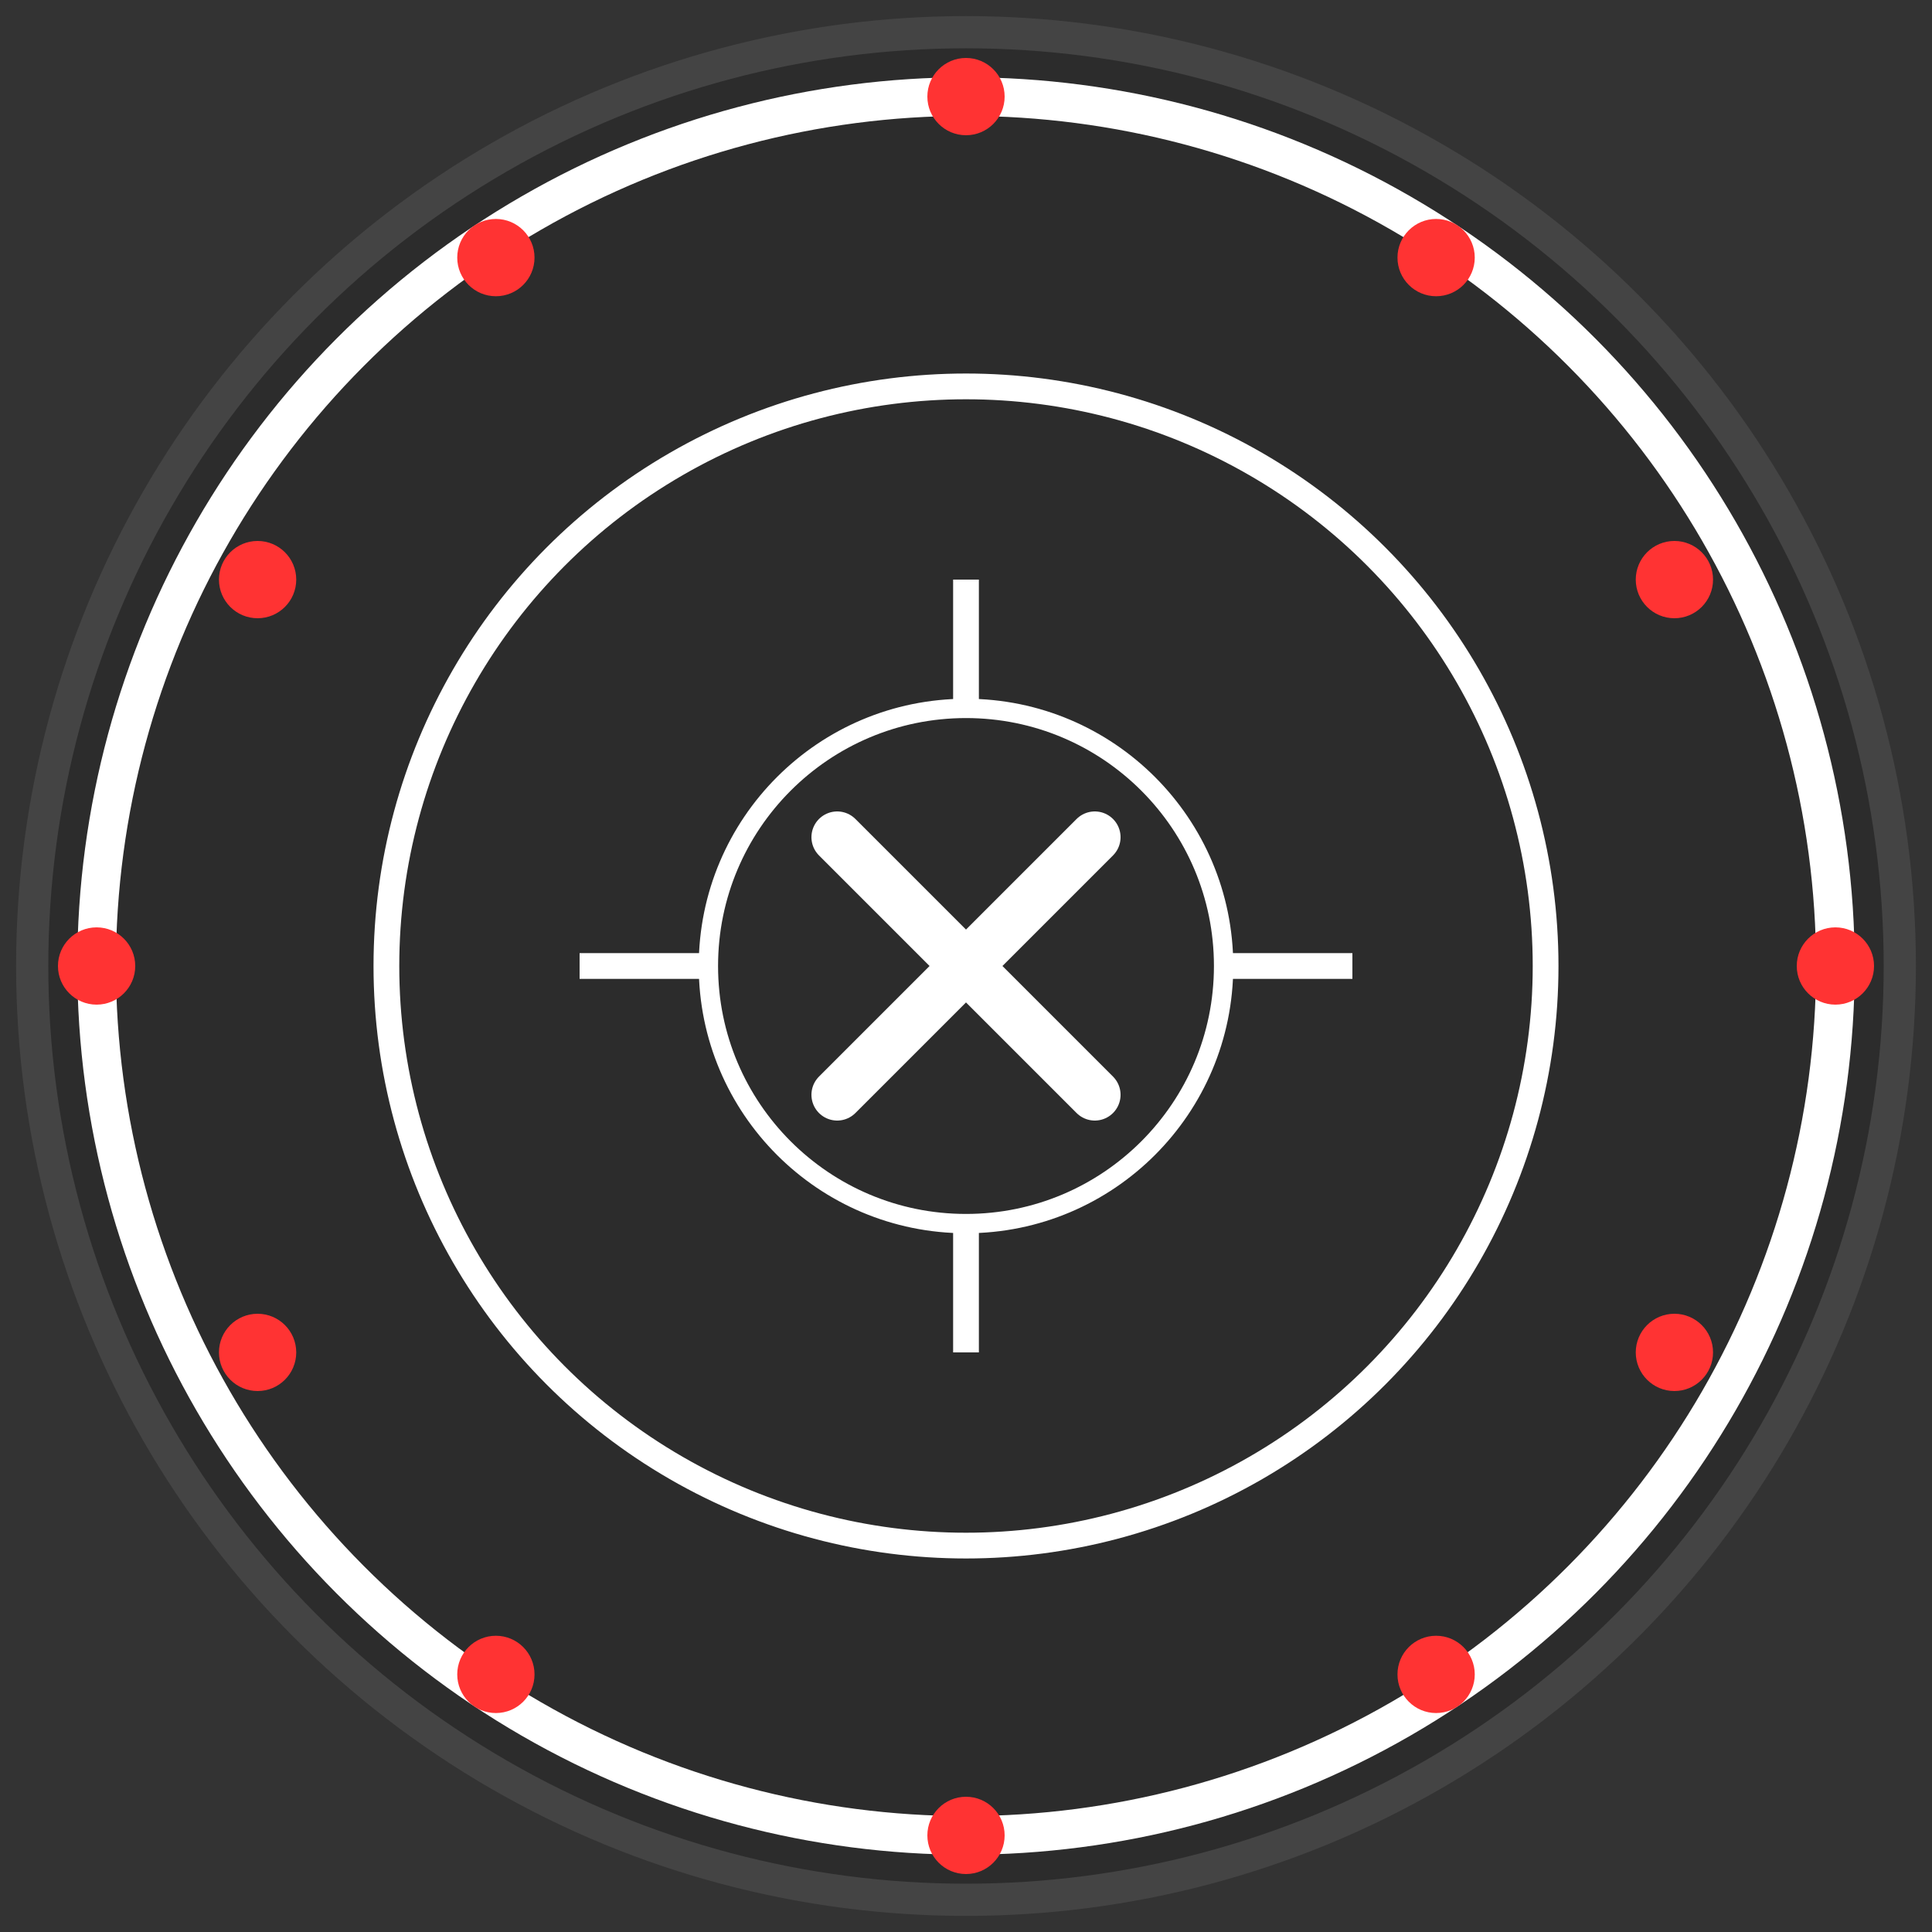 <svg width="300" height="300" viewBox="0 0 300 300" xmlns="http://www.w3.org/2000/svg">
  <rect x="0" y="0" width="300" height="300" fill="#333333" stroke="none"/>
  <!-- Main landing pad circle - concrete-like color -->
  <circle cx="150" cy="150" r="145" fill="#2c2c2c" stroke="#444444" stroke-width="5"/>
  
  <!-- Outer ring - SpaceX uses simple markings -->
  <circle cx="150" cy="150" r="135" fill="none" stroke="#ffffff" stroke-width="6"/>
  
  <!-- Middle ring -->
  <circle cx="150" cy="150" r="90" fill="none" stroke="#ffffff" stroke-width="4"/>
  
  <!-- Center circle -->
  <circle cx="150" cy="150" r="40" fill="#2c2c2c" stroke="#ffffff" stroke-width="3"/>
  
  <!-- SpaceX logo-inspired X in the center -->
  <path d="M130,130 L170,170 M170,130 L130,170" stroke="#ffffff" stroke-width="8" stroke-linecap="round"/>
  
  <!-- Landing target crosshairs -->
  <line x1="150" y1="90" x2="150" y2="110" stroke="#ffffff" stroke-width="4"/>
  <line x1="150" y1="190" x2="150" y2="210" stroke="#ffffff" stroke-width="4"/>
  <line x1="90" y1="150" x2="110" y2="150" stroke="#ffffff" stroke-width="4"/>
  <line x1="190" y1="150" x2="210" y2="150" stroke="#ffffff" stroke-width="4"/>
  
  <!-- Landing lights (12 points around the outer circle) -->
  <circle cx="150" cy="15" r="6" fill="#ff3333"/>
  <circle cx="223" cy="40" r="6" fill="#ff3333"/>
  <circle cx="260" cy="90" r="6" fill="#ff3333"/>
  <circle cx="285" cy="150" r="6" fill="#ff3333"/>
  <circle cx="260" cy="210" r="6" fill="#ff3333"/>
  <circle cx="223" cy="260" r="6" fill="#ff3333"/>
  <circle cx="150" cy="285" r="6" fill="#ff3333"/>
  <circle cx="77" cy="260" r="6" fill="#ff3333"/>
  <circle cx="40" cy="210" r="6" fill="#ff3333"/>
  <circle cx="15" cy="150" r="6" fill="#ff3333"/>
  <circle cx="40" cy="90" r="6" fill="#ff3333"/>
  <circle cx="77" cy="40" r="6" fill="#ff3333"/>
</svg> 